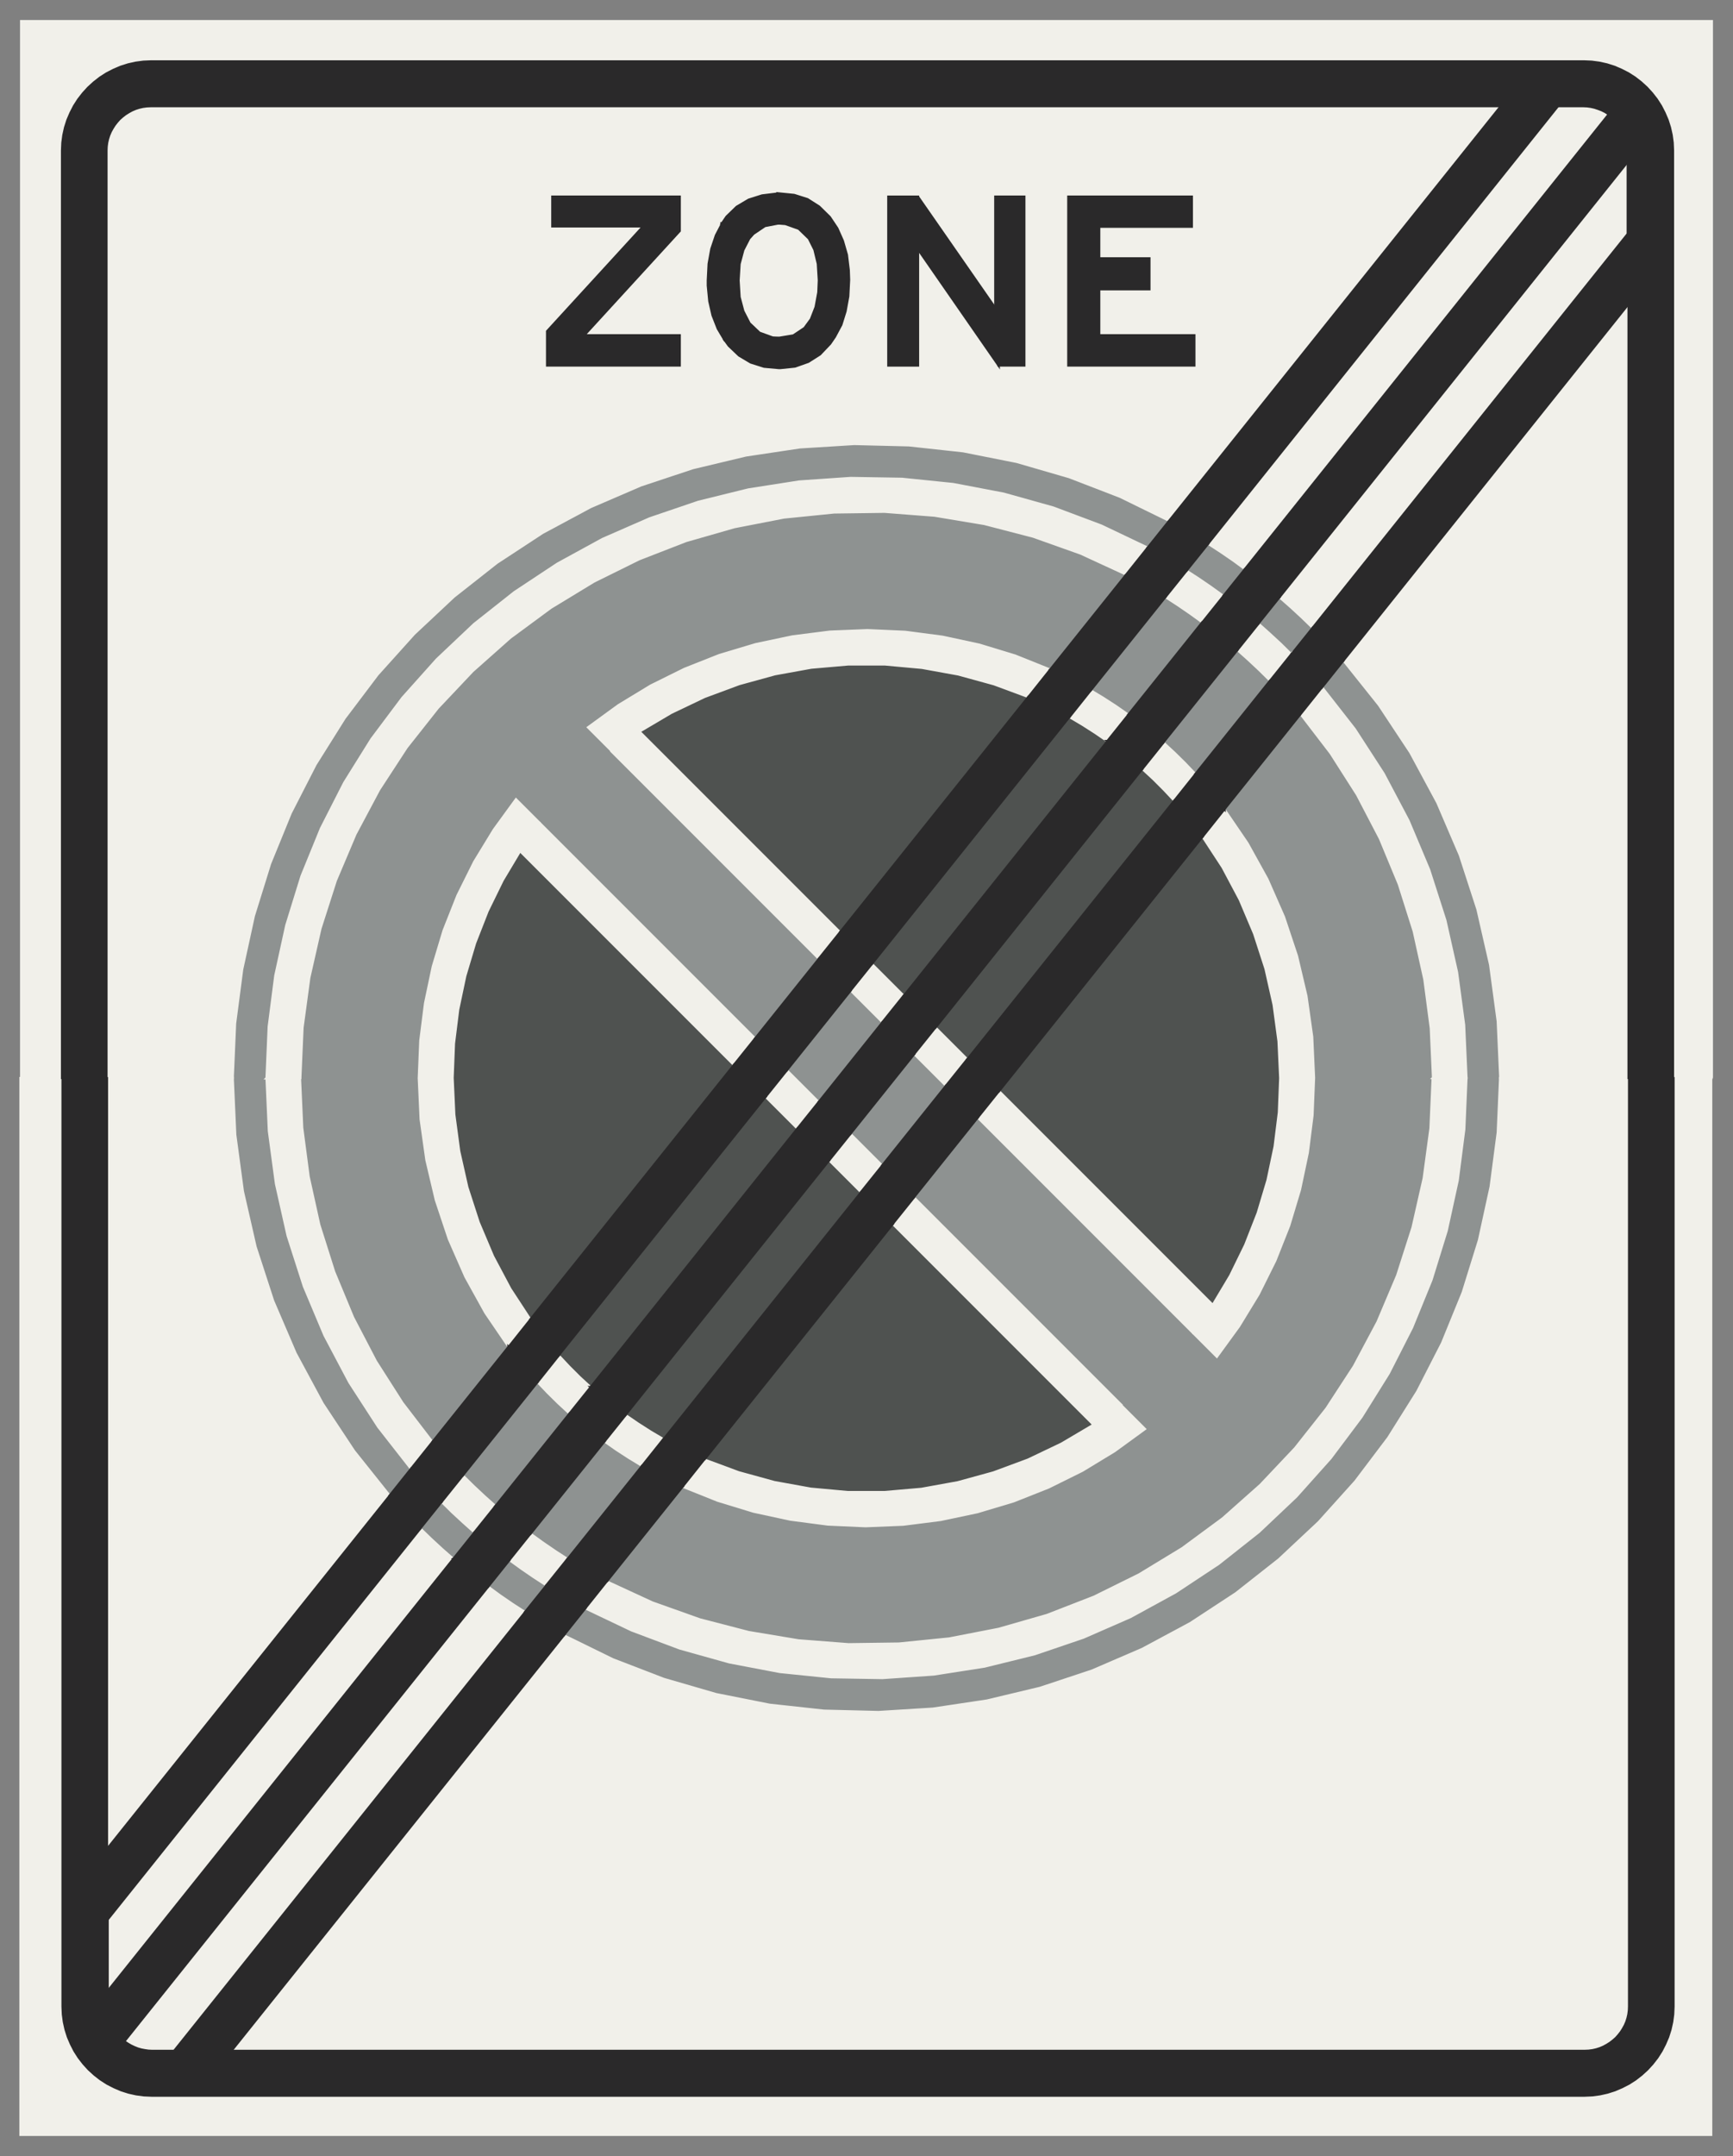 ﻿<?xml version="1.0" encoding="UTF-8" standalone="no"?>
<!DOCTYPE svg PUBLIC "-//W3C//DTD SVG 1.1//EN" "http://www.w3.org/Graphics/SVG/1.1/DTD/svg11-flat.dtd">
<svg xmlns="http://www.w3.org/2000/svg"  viewBox="-0.125 -0.125 10.254 12.752"><rect x="-0.125" y="-0.125" width="10.254" height="12.752" fill="#808080" stroke="none"/><g fill="none" stroke="black" stroke-width="0.013" transform="translate(0,12.502) scale(1, -1)">
<g id="Output" >
<path fill="rgb(142,146,145)" stroke="rgb(142,146,145)" d="M 3.352,8.325 l -0.152,-0.131 -0.142,-0.142 -0.131,-0.152 0.142,-0.142 1.273,-1.273 0.377,0.471 -1.226,1.226 -0.142,0.142 z "/>
<path fill="rgb(142,146,145)" stroke="rgb(142,146,145)" d="M 4.531,6.297 l 0.188,-0.188 0.377,0.471 -0.188,0.188 -0.377,-0.471 z "/>
<path fill="rgb(142,146,145)" stroke="rgb(142,146,145)" d="M 5.472,6.205 l -0.188,0.188 -0.377,-0.471 0.188,-0.188 0.377,0.471 z "/>
<path fill="rgb(142,146,145)" stroke="rgb(142,146,145)" d="M 6.933,4.744 l -1.273,1.273 -0.377,-0.471 1.226,-1.226 0.142,-0.142 0.152,0.131 0.142,0.142 0.131,0.152 -0.142,0.142 z "/>
<path fill="rgb(79,82,80)" stroke="rgb(79,82,80)" d="M 3.659,8.3 l 1.187,-1.187 1.114,1.392 -0.205,0.076 -0.211,0.058 -0.215,0.039 -0.218,0.02 -0.219,4.69843e-05 -0.218,-0.019 -0.215,-0.039 -0.211,-0.058 -0.205,-0.076 -0.197,-0.094 -0.188,-0.111 z "/>
<path fill="rgb(79,82,80)" stroke="rgb(79,82,80)" d="M 6.992,7.68 l -1.206,-1.507 1.265,-1.265 0.104,0.174 0.089,0.182 0.074,0.189 0.058,0.194 0.042,0.199 0.025,0.201 0.008,0.203 -0.01,0.218 -0.029,0.216 -0.048,0.213 -0.067,0.207 -0.085,0.201 -0.102,0.192 -0.119,0.182 z "/>
<path fill="rgb(79,82,80)" stroke="rgb(79,82,80)" d="M 6.203,8.386 l -1.169,-1.461 0.188,-0.188 1.205,1.506 -0.073,0.05 -0.075,0.048 -0.076,0.045 z "/>
<path fill="rgb(79,82,80)" stroke="rgb(79,82,80)" d="M 6.822,7.891 l -0.061,0.065 -0.063,0.063 -0.065,0.06 -1.223,-1.529 0.188,-0.188 1.224,1.529 z "/>
<path fill="rgb(79,82,80)" stroke="rgb(79,82,80)" d="M 2.952,7.593 l -0.104,-0.174 -0.089,-0.182 -0.074,-0.189 -0.058,-0.194 -0.042,-0.199 -0.025,-0.201 -0.008,-0.203 0.01,-0.218 0.029,-0.216 0.048,-0.213 0.067,-0.207 0.085,-0.201 0.102,-0.192 0.119,-0.182 1.206,1.507 -1.265,1.265 z "/>
<path fill="rgb(79,82,80)" stroke="rgb(79,82,80)" d="M 4.044,3.996 l 0.205,-0.076 0.211,-0.058 0.215,-0.039 0.218,-0.02 0.219,-4.69843e-05 0.218,0.019 0.215,0.039 0.211,0.058 0.205,0.076 0.197,0.094 0.188,0.111 -1.187,1.187 -1.114,-1.392 z "/>
<path fill="rgb(79,82,80)" stroke="rgb(79,82,80)" d="M 3.801,4.115 l 1.169,1.461 -0.188,0.188 -1.205,-1.506 0.073,-0.05 0.075,-0.048 0.076,-0.045 z "/>
<path fill="rgb(79,82,80)" stroke="rgb(79,82,80)" d="M 3.182,4.611 l 0.061,-0.065 0.063,-0.063 0.065,-0.06 1.223,1.529 -0.188,0.188 -1.224,-1.529 z "/>
<path fill="rgb(142,146,145)" stroke="rgb(142,146,145)" d="M 8.752,6.251 l -0.2,0 -0.013,-0.304 -0.039,-0.302 -0.065,-0.297 -0.09,-0.291 -0.115,-0.282 -0.138,-0.271 -0.161,-0.258 -0.183,-0.244 -0.203,-0.227 -0.221,-0.209 -0.239,-0.189 -0.254,-0.168 -0.267,-0.146 -0.279,-0.122 -0.288,-0.098 -0.296,-0.073 -0.301,-0.047 -0.304,-0.021 -0.304,0.005 -0.303,0.031 -0.299,0.057 -0.293,0.082 -0.285,0.107 -0.275,0.131 -0.127,-0.159 0.29,-0.142 0.301,-0.116 0.31,-0.09 0.317,-0.063 0.321,-0.035 0.323,-0.008 0.322,0.02 0.32,0.048 0.314,0.075 0.307,0.102 0.297,0.128 0.285,0.153 0.27,0.177 0.254,0.2 0.236,0.221 0.216,0.24 0.195,0.258 0.172,0.274 0.147,0.287 0.122,0.299 0.096,0.309 0.069,0.316 0.042,0.32 0.014,0.323 z "/>
<path fill="rgb(142,146,145)" stroke="rgb(142,146,145)" d="M 1.452,6.251 l -0.2,0 0.015,-0.337 0.045,-0.334 0.075,-0.328 0.104,-0.32 0.133,-0.31 0.16,-0.297 0.186,-0.281 0.21,-0.263 0.127,0.159 -0.194,0.248 -0.171,0.264 -0.147,0.278 -0.122,0.29 -0.096,0.299 -0.069,0.307 -0.042,0.312 -0.014,0.314 z "/>
<path fill="rgb(142,146,145)" stroke="rgb(142,146,145)" d="M 2.981,3.092 l 0.126,0.157 -0.074,0.048 -0.073,0.05 -0.072,0.052 -0.125,-0.156 0.071,-0.052 0.073,-0.05 0.074,-0.048 z "/>
<path fill="rgb(142,146,145)" stroke="rgb(142,146,145)" d="M 2.557,3.407 l 0.125,0.156 -0.066,0.059 -0.065,0.06 -0.063,0.062 -0.126,-0.157 0.063,-0.061 0.065,-0.06 0.066,-0.058 z "/>
<path fill="rgb(142,146,145)" stroke="rgb(142,146,145)" d="M 7.022,9.41 l -0.126,-0.157 0.074,-0.048 0.073,-0.05 0.072,-0.052 0.125,0.156 -0.071,0.052 -0.073,0.05 -0.074,0.048 z "/>
<path fill="rgb(142,146,145)" stroke="rgb(142,146,145)" d="M 8.752,6.251 l -0.015,0.337 -0.045,0.334 -0.075,0.328 -0.104,0.32 -0.133,0.31 -0.16,0.297 -0.186,0.281 -0.21,0.263 -0.127,-0.159 0.194,-0.248 0.171,-0.264 0.147,-0.278 0.122,-0.29 0.096,-0.299 0.069,-0.307 0.042,-0.312 0.014,-0.314 0.2,0 z "/>
<path fill="rgb(142,146,145)" stroke="rgb(142,146,145)" d="M 1.452,6.251 l 0.013,0.304 0.039,0.302 0.065,0.297 0.09,0.291 0.115,0.282 0.138,0.271 0.161,0.258 0.183,0.244 0.203,0.227 0.221,0.209 0.239,0.189 0.254,0.168 0.267,0.146 0.279,0.122 0.288,0.098 0.296,0.073 0.301,0.047 0.304,0.021 0.304,-0.005 0.303,-0.031 0.299,-0.057 0.293,-0.082 0.285,-0.107 0.275,-0.131 0.127,0.159 -0.29,0.142 -0.301,0.116 -0.31,0.09 -0.317,0.063 -0.321,0.035 -0.323,0.008 -0.322,-0.02 -0.32,-0.048 -0.314,-0.075 -0.307,-0.102 -0.297,-0.128 -0.285,-0.153 -0.27,-0.177 -0.254,-0.2 -0.236,-0.221 -0.216,-0.24 -0.195,-0.258 -0.172,-0.274 -0.147,-0.287 -0.122,-0.299 -0.096,-0.309 -0.069,-0.316 -0.042,-0.32 -0.014,-0.323 0.2,0 z "/>
<path fill="rgb(142,146,145)" stroke="rgb(142,146,145)" d="M 7.641,8.915 l -0.063,0.061 -0.065,0.06 -0.066,0.058 -0.125,-0.156 0.066,-0.059 0.065,-0.06 0.063,-0.062 0.126,0.157 z "/>
<path fill="rgb(142,146,145)" stroke="rgb(142,146,145)" d="M 1.652,6.251 l 0.013,-0.292 0.038,-0.289 0.063,-0.285 0.088,-0.278 0.112,-0.27 0.135,-0.259 0.157,-0.246 0.178,-0.232 0.449,0.561 -0.137,0.201 -0.118,0.213 -0.098,0.223 -0.077,0.231 -0.056,0.237 -0.034,0.241 -0.011,0.243 -0.7,0 z "/>
<path fill="rgb(142,146,145)" stroke="rgb(142,146,145)" d="M 3.233,3.406 l 0.441,0.551 -0.076,0.046 -0.074,0.048 -0.073,0.051 -0.438,-0.547 0.072,-0.052 0.073,-0.05 0.074,-0.048 z "/>
<path fill="rgb(142,146,145)" stroke="rgb(142,146,145)" d="M 2.614,3.901 l 0.063,-0.062 0.064,-0.06 0.066,-0.059 0.438,0.547 -0.065,0.06 -0.063,0.062 -0.061,0.064 -0.441,-0.551 z "/>
<path fill="rgb(142,146,145)" stroke="rgb(142,146,145)" d="M 8.352,6.251 l -0.7,0 -0.009,-0.222 -0.028,-0.221 -0.046,-0.218 -0.064,-0.213 -0.082,-0.207 -0.099,-0.199 -0.116,-0.19 -0.131,-0.18 -0.131,-0.152 -0.142,-0.142 -0.152,-0.131 -0.18,-0.131 -0.191,-0.116 -0.2,-0.099 -0.207,-0.082 -0.214,-0.064 -0.218,-0.046 -0.221,-0.028 -0.223,-0.009 -0.223,0.01 -0.221,0.029 -0.218,0.047 -0.213,0.065 -0.207,0.083 -0.449,-0.561 0.271,-0.125 0.281,-0.1 0.289,-0.075 0.294,-0.049 0.297,-0.023 0.298,0.004 0.297,0.03 0.293,0.057 0.286,0.082 0.278,0.108 0.267,0.132 0.255,0.155 0.24,0.177 0.223,0.198 0.205,0.217 0.185,0.234 0.163,0.25 0.14,0.263 0.116,0.274 0.091,0.284 0.066,0.291 0.04,0.295 0.013,0.298 z "/>
<path fill="rgb(142,146,145)" stroke="rgb(142,146,145)" d="M 3.352,8.325 l 0.18,0.131 0.191,0.116 0.2,0.099 0.207,0.082 0.214,0.064 0.218,0.046 0.221,0.028 0.223,0.009 0.223,-0.01 0.221,-0.029 0.218,-0.047 0.213,-0.065 0.207,-0.083 0.449,0.561 -0.271,0.125 -0.281,0.1 -0.289,0.075 -0.294,0.049 -0.297,0.023 -0.298,-0.004 -0.297,-0.03 -0.293,-0.057 -0.286,-0.082 -0.278,-0.108 -0.267,-0.132 -0.255,-0.155 -0.24,-0.177 -0.223,-0.198 -0.205,-0.217 -0.185,-0.234 -0.163,-0.25 -0.14,-0.263 -0.116,-0.274 -0.091,-0.284 -0.066,-0.291 -0.04,-0.295 -0.013,-0.298 0.7,0 0.009,0.222 0.028,0.221 0.046,0.218 0.064,0.213 0.082,0.207 0.099,0.199 0.116,0.19 0.131,0.18 0.131,0.152 0.142,0.142 0.152,0.131 z "/>
<path fill="rgb(142,146,145)" stroke="rgb(142,146,145)" d="M 8.352,6.251 l -0.013,0.292 -0.038,0.289 -0.063,0.285 -0.088,0.278 -0.112,0.27 -0.135,0.259 -0.157,0.246 -0.178,0.232 -0.449,-0.561 0.137,-0.201 0.118,-0.213 0.098,-0.223 0.077,-0.231 0.056,-0.237 0.034,-0.241 0.011,-0.243 0.7,0 z "/>
<path fill="rgb(142,146,145)" stroke="rgb(142,146,145)" d="M 6.771,9.096 l -0.441,-0.551 0.076,-0.046 0.074,-0.048 0.073,-0.051 0.438,0.547 -0.072,0.052 -0.073,0.05 -0.074,0.048 z "/>
<path fill="rgb(142,146,145)" stroke="rgb(142,146,145)" d="M 7.39,8.601 l -0.063,0.062 -0.064,0.06 -0.066,0.059 -0.438,-0.547 0.065,-0.06 0.063,-0.062 0.061,-0.064 0.441,0.551 z "/>
<path fill="rgb(241,240,234)" stroke="rgb(241,240,234)" d="M 0.508,6.251 l 0,-4.558 1.672,2.089 -0.21,0.263 -0.186,0.281 -0.16,0.297 -0.133,0.31 -0.104,0.32 -0.075,0.328 -0.045,0.334 -0.015,0.337 -0.744,0 z "/>
<path fill="rgb(241,240,234)" stroke="rgb(241,240,234)" d="M 0.508,1.269 l 0,-0.423 2.049,2.561 -0.066,0.058 -0.065,0.06 -0.063,0.061 -1.854,-2.317 z "/>
<path fill="rgb(241,240,234)" stroke="rgb(241,240,234)" d="M 0.906,0.498 l 2.076,2.594 -0.074,0.048 -0.073,0.05 -0.071,0.052 -2.153,-2.69 0.018,-0.012 0.019,-0.011 0.019,-0.009 0.02,-0.008 0.021,-0.006 0.021,-0.004 0.021,-0.003 0.021,-0.001 0.135,1.77636e-15 z "/>
<path fill="rgb(241,240,234)" stroke="rgb(241,240,234)" d="M 9.511,6.251 l -0.76,-8.88178e-16 -0.014,-0.323 -0.042,-0.32 -0.069,-0.316 -0.096,-0.309 -0.122,-0.299 -0.147,-0.287 -0.172,-0.274 -0.195,-0.258 -0.216,-0.24 -0.236,-0.221 -0.254,-0.2 -0.27,-0.177 -0.285,-0.153 -0.297,-0.128 -0.307,-0.102 -0.314,-0.075 -0.32,-0.048 -0.322,-0.02 -0.323,0.008 -0.321,0.035 -0.317,0.063 -0.31,0.09 -0.301,0.116 -0.29,0.142 -1.967,-2.458 8.005,9.76996e-15 0.023,0.001 0.023,0.003 0.022,0.005 0.022,0.007 0.021,0.009 0.02,0.011 0.019,0.012 0.018,0.014 0.017,0.015 0.015,0.017 0.014,0.018 0.012,0.019 0.011,0.02 0.009,0.021 0.007,0.022 0.005,0.022 0.003,0.023 0.001,0.023 1.77636e-15,5.491 z "/>
<path fill="rgb(241,240,234)" stroke="rgb(241,240,234)" d="M 9.511,10.829 l -1.687,-2.109 0.21,-0.263 0.186,-0.281 0.16,-0.297 0.133,-0.31 0.104,-0.32 0.075,-0.328 0.045,-0.334 0.015,-0.337 0.76,8.88178e-16 -1.77636e-15,4.578 z "/>
<path fill="rgb(241,240,234)" stroke="rgb(241,240,234)" d="M 0.508,6.251 l 0.744,0 0.014,0.323 0.042,0.32 0.069,0.316 0.096,0.309 0.122,0.299 0.147,0.287 0.172,0.274 0.195,0.258 0.216,0.24 0.236,0.221 0.254,0.2 0.27,0.177 0.285,0.153 0.297,0.128 0.307,0.102 0.314,0.075 0.32,0.048 0.322,0.02 0.323,-0.008 0.321,-0.035 0.317,-0.063 0.31,-0.09 0.301,-0.116 0.29,-0.142 1.963,2.453 -7.984,-7.10543e-15 -0.023,-0.001 -0.023,-0.003 -0.022,-0.005 -0.022,-0.007 -0.021,-0.009 -0.02,-0.011 -0.019,-0.012 -0.018,-0.014 -0.017,-0.015 -0.015,-0.017 -0.014,-0.018 -0.012,-0.019 -0.011,-0.02 -0.009,-0.021 -0.007,-0.022 -0.005,-0.022 -0.003,-0.023 -0.001,-0.023 0,-5.486 z "/>
<path fill="rgb(241,240,234)" stroke="rgb(241,240,234)" d="M 9.511,11.252 l 0,0.423 -2.065,-2.581 0.066,-0.058 0.065,-0.06 0.063,-0.061 1.87,2.337 z "/>
<path fill="rgb(241,240,234)" stroke="rgb(241,240,234)" d="M 9.396,11.954 l -0.019,0.012 -0.02,0.01 -0.021,0.008 -0.021,0.007 -0.022,0.005 -0.022,0.003 -0.022,0.001 -0.155,-1.77636e-15 -2.071,-2.589 0.074,-0.048 0.073,-0.05 0.071,-0.052 2.156,2.694 z "/>
<path fill="rgb(241,240,234)" stroke="rgb(241,240,234)" d="M 3.674,3.957 l 0.126,0.158 -0.076,0.045 -0.075,0.048 -0.073,0.05 -0.125,-0.156 0.073,-0.051 0.074,-0.048 0.076,-0.046 z "/>
<path fill="rgb(241,240,234)" stroke="rgb(241,240,234)" d="M 3.07,7.758 l -0.142,0.142 -0.131,-0.18 -0.116,-0.19 -0.099,-0.199 -0.082,-0.207 -0.064,-0.213 -0.046,-0.218 -0.028,-0.221 -0.009,-0.222 0.011,-0.243 0.034,-0.241 0.056,-0.237 0.077,-0.231 0.098,-0.223 0.118,-0.213 0.137,-0.201 0.129,0.162 -0.119,0.182 -0.102,0.192 -0.085,0.201 -0.067,0.207 -0.048,0.213 -0.029,0.216 -0.01,0.218 0.008,0.203 0.025,0.201 0.042,0.199 0.058,0.194 0.074,0.189 0.089,0.182 0.104,0.174 0.038,0.056 0.039,0.055 0.041,0.054 z "/>
<path fill="rgb(241,240,234)" stroke="rgb(241,240,234)" d="M 3.055,4.453 l 0.061,-0.064 0.063,-0.062 0.065,-0.06 0.125,0.156 -0.065,0.06 -0.063,0.063 -0.061,0.065 -0.126,-0.158 z "/>
<path fill="rgb(241,240,234)" stroke="rgb(241,240,234)" d="M 3.914,3.834 l 0.207,-0.083 0.213,-0.065 0.218,-0.047 0.221,-0.029 0.223,-0.01 0.223,0.009 0.221,0.028 0.218,0.046 0.214,0.064 0.207,0.082 0.2,0.099 0.191,0.116 0.18,0.131 -0.142,0.142 -0.054,-0.041 -0.055,-0.039 -0.056,-0.038 -0.188,-0.111 -0.197,-0.094 -0.205,-0.076 -0.211,-0.058 -0.215,-0.039 -0.218,-0.019 -0.219,4.69843e-05 -0.218,0.02 -0.215,0.039 -0.211,0.058 -0.205,0.076 -0.129,-0.162 z "/>
<path fill="rgb(241,240,234)" stroke="rgb(241,240,234)" d="M 6.933,4.744 l 0.041,0.054 0.039,0.055 0.038,0.056 -1.265,1.265 -0.126,-0.157 1.273,-1.273 z "/>
<path fill="rgb(241,240,234)" stroke="rgb(241,240,234)" d="M 3.659,8.3 l -0.056,-0.038 -0.055,-0.039 -0.054,-0.041 1.226,-1.226 0.126,0.157 -1.187,1.187 z "/>
<path fill="rgb(241,240,234)" stroke="rgb(241,240,234)" d="M 5.472,6.205 l 0.126,0.157 -0.188,0.188 -0.126,-0.157 0.188,-0.188 z "/>
<path fill="rgb(241,240,234)" stroke="rgb(241,240,234)" d="M 5.034,6.926 l -0.126,-0.157 0.188,-0.188 0.126,0.157 -0.188,0.188 z "/>
<path fill="rgb(241,240,234)" stroke="rgb(241,240,234)" d="M 6.329,8.544 l -0.126,-0.158 0.076,-0.045 0.075,-0.048 0.073,-0.05 0.125,0.156 -0.073,0.051 -0.074,0.048 -0.076,0.046 z "/>
<path fill="rgb(241,240,234)" stroke="rgb(241,240,234)" d="M 6.948,8.049 l -0.061,0.064 -0.063,0.062 -0.065,0.06 -0.125,-0.156 0.065,-0.06 0.063,-0.063 0.061,-0.065 0.126,0.158 z "/>
<path fill="rgb(241,240,234)" stroke="rgb(241,240,234)" d="M 3.659,8.3 l 0.188,0.111 0.197,0.094 0.205,0.076 0.211,0.058 0.215,0.039 0.218,0.019 0.219,-4.69843e-05 0.218,-0.02 0.215,-0.039 0.211,-0.058 0.205,-0.076 0.129,0.162 -0.207,0.083 -0.213,0.065 -0.218,0.047 -0.221,0.029 -0.223,0.01 -0.223,-0.009 -0.221,-0.028 -0.218,-0.046 -0.214,-0.064 -0.207,-0.082 -0.2,-0.099 -0.191,-0.116 -0.18,-0.131 0.142,-0.142 0.054,0.041 0.055,0.039 0.056,0.038 z "/>
<path fill="rgb(241,240,234)" stroke="rgb(241,240,234)" d="M 6.933,4.744 l 0.142,-0.142 0.131,0.18 0.116,0.19 0.099,0.199 0.082,0.207 0.064,0.213 0.046,0.218 0.028,0.221 0.009,0.222 -0.011,0.243 -0.034,0.241 -0.056,0.237 -0.077,0.231 -0.098,0.223 -0.118,0.213 -0.137,0.201 -0.129,-0.162 0.119,-0.182 0.102,-0.192 0.085,-0.201 0.067,-0.207 0.048,-0.213 0.029,-0.216 0.01,-0.218 -0.008,-0.203 -0.025,-0.201 -0.042,-0.199 -0.058,-0.194 -0.074,-0.189 -0.089,-0.182 -0.104,-0.174 -0.038,-0.056 -0.039,-0.055 -0.041,-0.054 z "/>
<path fill="rgb(241,240,234)" stroke="rgb(241,240,234)" d="M 3.07,7.758 l -0.041,-0.054 -0.039,-0.055 -0.038,-0.056 1.265,-1.265 0.126,0.157 -1.273,1.273 z "/>
<path fill="rgb(241,240,234)" stroke="rgb(241,240,234)" d="M 4.969,5.576 l 0.126,0.157 -0.188,0.188 -0.126,-0.157 0.188,-0.188 z "/>
<path fill="rgb(241,240,234)" stroke="rgb(241,240,234)" d="M 5.157,5.388 l 1.187,-1.187 0.056,0.038 0.055,0.039 0.054,0.041 -1.226,1.226 -0.126,-0.157 z "/>
<path fill="rgb(241,240,234)" stroke="rgb(241,240,234)" d="M 4.531,6.297 l -0.126,-0.157 0.188,-0.188 0.126,0.157 -0.188,0.188 z "/>
<path fill="rgb(241,240,234)" stroke="rgb(241,240,234)" d="M 8.352,6.251 l -0.013,-0.298 -0.04,-0.295 -0.066,-0.291 -0.091,-0.284 -0.116,-0.274 -0.14,-0.263 -0.163,-0.25 -0.185,-0.234 -0.205,-0.217 -0.223,-0.198 -0.24,-0.177 -0.255,-0.155 -0.267,-0.132 -0.278,-0.108 -0.286,-0.082 -0.293,-0.057 -0.297,-0.03 -0.298,-0.004 -0.297,0.023 -0.294,0.049 -0.289,0.075 -0.281,0.1 -0.271,0.125 -0.127,-0.159 0.275,-0.131 0.285,-0.107 0.293,-0.082 0.299,-0.057 0.303,-0.031 0.304,-0.005 0.304,0.021 0.301,0.047 0.296,0.073 0.288,0.098 0.279,0.122 0.267,0.146 0.254,0.168 0.239,0.189 0.221,0.209 0.203,0.227 0.183,0.244 0.161,0.258 0.138,0.271 0.115,0.282 0.09,0.291 0.065,0.297 0.039,0.302 0.013,0.304 -0.2,0 z "/>
<path fill="rgb(241,240,234)" stroke="rgb(241,240,234)" d="M 2.488,3.744 l 0.063,-0.062 0.065,-0.06 0.066,-0.059 0.125,0.156 -0.066,0.059 -0.064,0.06 -0.063,0.062 -0.126,-0.157 z "/>
<path fill="rgb(241,240,234)" stroke="rgb(241,240,234)" d="M 3.107,3.249 l 0.126,0.157 -0.074,0.048 -0.073,0.05 -0.072,0.052 -0.125,-0.156 0.072,-0.052 0.073,-0.05 0.074,-0.048 z "/>
<path fill="rgb(241,240,234)" stroke="rgb(241,240,234)" d="M 1.452,6.251 l 0.014,-0.314 0.042,-0.312 0.069,-0.307 0.096,-0.299 0.122,-0.29 0.147,-0.278 0.171,-0.264 0.194,-0.248 0.127,0.159 -0.178,0.232 -0.157,0.246 -0.135,0.259 -0.112,0.27 -0.088,0.278 -0.063,0.285 -0.038,0.289 -0.013,0.292 -0.2,0 z "/>
<path fill="rgb(241,240,234)" stroke="rgb(241,240,234)" d="M 7.515,8.758 l -0.063,0.062 -0.065,0.06 -0.066,0.059 -0.125,-0.156 0.066,-0.059 0.064,-0.06 0.063,-0.062 0.126,0.157 z "/>
<path fill="rgb(241,240,234)" stroke="rgb(241,240,234)" d="M 1.452,6.251 l 0.2,0 0.013,0.298 0.04,0.295 0.066,0.291 0.091,0.284 0.116,0.274 0.14,0.263 0.163,0.25 0.185,0.234 0.205,0.217 0.223,0.198 0.24,0.177 0.255,0.155 0.267,0.132 0.278,0.108 0.286,0.082 0.293,0.057 0.297,0.03 0.298,0.004 0.297,-0.023 0.294,-0.049 0.289,-0.075 0.281,-0.1 0.271,-0.125 0.127,0.159 -0.275,0.131 -0.285,0.107 -0.293,0.082 -0.299,0.057 -0.303,0.031 -0.304,0.005 -0.304,-0.021 -0.301,-0.047 -0.296,-0.073 -0.288,-0.098 -0.279,-0.122 -0.267,-0.146 -0.254,-0.168 -0.239,-0.189 -0.221,-0.209 -0.203,-0.227 -0.183,-0.244 -0.161,-0.258 -0.138,-0.271 -0.115,-0.282 -0.09,-0.291 -0.065,-0.297 -0.039,-0.302 -0.013,-0.304 z "/>
<path fill="rgb(241,240,234)" stroke="rgb(241,240,234)" d="M 8.352,6.251 l 0.2,0 -0.014,0.314 -0.042,0.312 -0.069,0.307 -0.096,0.299 -0.122,0.29 -0.147,0.278 -0.171,0.264 -0.194,0.248 -0.127,-0.159 0.178,-0.232 0.157,-0.246 0.135,-0.259 0.112,-0.27 0.088,-0.278 0.063,-0.285 0.038,-0.289 0.013,-0.292 z "/>
<path fill="rgb(241,240,234)" stroke="rgb(241,240,234)" d="M 6.896,9.253 l -0.126,-0.157 0.074,-0.048 0.073,-0.05 0.072,-0.052 0.125,0.156 -0.072,0.052 -0.073,0.05 -0.074,0.048 z "/>
<path fill="rgb(241,240,234)" stroke="rgb(241,240,234)" d="M 10.004,6.251 l -0.23,0 0,-5.491 -0.002,-0.046 -0.006,-0.045 -0.01,-0.045 -0.014,-0.044 -0.018,-0.042 -0.021,-0.041 -0.025,-0.039 -0.028,-0.036 -0.031,-0.034 -0.034,-0.031 -0.036,-0.028 -0.039,-0.025 -0.041,-0.021 -0.042,-0.018 -0.044,-0.014 -0.045,-0.01 -0.045,-0.006 -0.046,-0.002 -8.478,-7.99361e-15 -0.046,0.002 -0.045,0.006 -0.045,0.01 -0.044,0.014 -0.042,0.018 -0.041,0.021 -0.039,0.025 -0.036,0.028 -0.034,0.031 -0.031,0.034 -0.028,0.036 -0.025,0.039 -0.021,0.041 -0.018,0.042 -0.014,0.044 -0.01,0.045 -0.006,0.045 -0.002,0.046 0,5.491 -0.246,1.77636e-15 0,-6.251 10.004,1.77636e-15 -1.77636e-15,6.251 z "/>
<path fill="rgb(241,240,234)" stroke="rgb(241,240,234)" d="M 10.004,6.251 l -1.77636e-15,6.251 -10.004,0 0,-6.251 0.246,-1.77636e-15 0,5.486 0.002,0.046 0.006,0.045 0.01,0.045 0.014,0.044 0.018,0.042 0.021,0.041 0.025,0.039 0.028,0.036 0.031,0.034 0.034,0.031 0.036,0.028 0.039,0.025 0.041,0.021 0.042,0.018 0.044,0.014 0.045,0.01 0.045,0.006 0.046,0.002 8.478,1.06581e-14 0.046,-0.002 0.045,-0.006 0.045,-0.01 0.044,-0.014 0.042,-0.018 0.041,-0.021 0.039,-0.025 0.036,-0.028 0.034,-0.031 0.031,-0.034 0.028,-0.036 0.025,-0.039 0.021,-0.041 0.018,-0.042 0.014,-0.044 0.01,-0.045 0.006,-0.045 0.002,-0.046 1.77636e-15,-5.486 0.23,0 z "/>
<path fill="rgb(42,41,42)" stroke="rgb(42,41,42)" d="M 6.926,11.464 l -0.73,0 0,-0.999 0.746,0 0,0.179 -0.563,0 0,0.272 0.297,0 0,0.183 -0.297,0 0,0.187 0.548,0 0,0.178 z "/>
<path fill="rgb(42,41,42)" stroke="rgb(42,41,42)" d="M 5.936,11.464 l -0.172,0 0,-0.659 0.019,-0.34 0.153,0 0,0.999 z "/>
<path fill="rgb(42,41,42)" stroke="rgb(42,41,42)" d="M 5.307,11.464 l 0,-0.312 0.477,-0.688 -0.019,0.34 -0.458,0.659 z "/>
<path fill="rgb(42,41,42)" stroke="rgb(42,41,42)" d="M 5.307,11.464 l -0.176,0 0,-0.999 0.176,0 0,0.688 0,0.312 z "/>
<path fill="rgb(42,41,42)" stroke="rgb(42,41,42)" d="M 4.485,11.482 l -0.011,0 -0.09,-0.011 -0.079,-0.025 -0.071,-0.042 -0.06,-0.058 -0.028,-0.041 0.338,0 0.038,-0.003 0.079,-0.028 0.06,-0.058 0.033,-0.066 0.02,-0.083 0.006,-0.098 -0.003,-0.071 -0.016,-0.087 -0.028,-0.072 -0.038,-0.052 -0.066,-0.044 -0.085,-0.014 -0.321,-0.014 0.024,-0.033 0.061,-0.058 0.069,-0.041 0.079,-0.025 0.088,-0.008 0.008,0 0.087,0.009 0.079,0.028 0.069,0.044 0.06,0.063 0.028,0.041 0.038,0.071 0.025,0.08 0.016,0.088 0.005,0.098 -0.002,0.057 -0.011,0.091 -0.024,0.083 -0.033,0.074 -0.044,0.066 -0.002,0.002 -0.061,0.06 -0.069,0.044 -0.079,0.025 -0.09,0.009 z "/>
<path fill="rgb(42,41,42)" stroke="rgb(42,41,42)" d="M 4.147,11.304 l -0.036,-0.069 -0.027,-0.08 -0.016,-0.088 -0.005,-0.099 0,-0.03 0.009,-0.093 0.019,-0.083 0.031,-0.079 0.041,-0.069 0.321,0.014 -0.038,0.003 -0.077,0.028 -0.061,0.058 0,0.002 -0.035,0.068 -0.022,0.083 -0.006,0.098 0.006,0.098 0.022,0.082 0.035,0.068 0.025,0.028 0.068,0.046 0.083,0.016 -0.338,0 z "/>
<path fill="rgb(42,41,42)" stroke="rgb(42,41,42)" d="M 3.897,11.464 l -0.754,0 0,-0.176 0.537,0 -0.568,-0.62 0,-0.203 0.785,0 0,0.179 -0.565,0 0.565,0.617 0,0.203 z "/>
<path fill="rgb(42,41,42)" stroke="rgb(42,41,42)" d="M 2.557,3.407 l 0.067,-0.057 0.069,-0.055 0.07,-0.053 -2.153,-2.69 -0.018,0.015 -0.017,0.017 -0.015,0.019 -0.013,0.02 -0.012,0.021 -0.01,0.022 -0.008,0.023 -0.005,0.023 -0.003,0.024 -0.001,0.024 0,0.086 2.049,2.561 z "/>
<path fill="rgb(42,41,42)" stroke="rgb(42,41,42)" d="M 9.396,11.954 l 0.019,-0.014 0.017,-0.015 0.016,-0.017 0.014,-0.018 0.013,-0.02 0.011,-0.021 0.009,-0.021 0.007,-0.022 0.005,-0.023 0.003,-0.023 0.001,-0.023 0,-0.061 -2.065,-2.581 -0.067,0.057 -0.069,0.055 -0.07,0.053 2.156,2.694 z "/>
<path fill="rgb(42,41,42)" stroke="rgb(42,41,42)" d="M 7.24,9.26 l 0.07,-0.053 0.069,-0.055 0.067,-0.057 -0.125,-0.156 -0.067,0.057 -0.069,0.055 -0.07,0.053 0.125,0.156 z "/>
<path fill="rgb(42,41,42)" stroke="rgb(42,41,42)" d="M 2.557,3.407 l 0.125,0.156 0.067,-0.057 0.069,-0.055 0.07,-0.053 -0.125,-0.156 -0.07,0.053 -0.069,0.055 -0.067,0.057 z "/>
<path fill="rgb(42,41,42)" stroke="rgb(42,41,42)" d="M 7.115,9.103 l 0.07,-0.053 0.069,-0.055 0.067,-0.057 -0.125,-0.156 -0.067,0.057 -0.069,0.055 -0.07,0.053 0.125,0.156 z "/>
<path fill="rgb(42,41,42)" stroke="rgb(42,41,42)" d="M 2.682,3.564 l 0.125,0.156 0.067,-0.057 0.069,-0.055 0.07,-0.053 -0.125,-0.156 -0.07,0.053 -0.069,0.055 -0.067,0.057 z "/>
<path fill="rgb(42,41,42)" stroke="rgb(42,41,42)" d="M 6.99,8.947 l 0.07,-0.053 0.069,-0.055 0.067,-0.057 -0.438,-0.547 -0.067,0.057 -0.069,0.055 -0.071,0.053 0.438,0.547 z "/>
<path fill="rgb(42,41,42)" stroke="rgb(42,41,42)" d="M 2.807,3.72 l 0.438,0.547 0.067,-0.057 0.069,-0.055 0.071,-0.053 -0.438,-0.547 -0.07,0.053 -0.069,0.055 -0.067,0.057 z "/>
<path fill="rgb(42,41,42)" stroke="rgb(42,41,42)" d="M 6.552,8.4 l 0.071,-0.053 0.069,-0.055 0.067,-0.057 -0.125,-0.156 -0.067,0.057 -0.069,0.055 -0.071,0.053 0.125,0.156 z "/>
<path fill="rgb(42,41,42)" stroke="rgb(42,41,42)" d="M 5.222,6.738 l 0.188,-0.188 -0.126,-0.157 -0.188,0.188 0.126,0.157 z "/>
<path fill="rgb(42,41,42)" stroke="rgb(42,41,42)" d="M 4.719,6.109 l 0.377,0.471 0.188,-0.188 -0.377,-0.471 -0.188,0.188 z "/>
<path fill="rgb(42,41,42)" stroke="rgb(42,41,42)" d="M 3.245,4.267 l 0.125,0.156 0.067,-0.057 0.069,-0.055 0.071,-0.053 -0.125,-0.156 -0.071,0.053 -0.069,0.055 -0.067,0.057 z "/>
<path fill="rgb(42,41,42)" stroke="rgb(42,41,42)" d="M 6.427,8.244 l 0.071,-0.053 0.069,-0.055 0.067,-0.057 -1.223,-1.529 -0.188,0.188 1.205,1.506 z "/>
<path fill="rgb(42,41,42)" stroke="rgb(42,41,42)" d="M 3.37,4.423 l 1.223,1.529 0.188,-0.188 -1.205,-1.506 -0.071,0.053 -0.069,0.055 -0.067,0.057 z "/>
<path fill="rgb(42,41,42)" stroke="rgb(42,41,42)" d="M 4.719,6.109 l 0.188,-0.188 -0.126,-0.157 -0.188,0.188 0.126,0.157 z "/>
<path fill="rgb(42,41,42)" stroke="rgb(42,41,42)" d="M 3.914,3.834 l -0.081,0.038 -0.08,0.041 -0.079,0.044 0.126,0.158 0.079,-0.043 0.081,-0.04 0.082,-0.037 -0.129,-0.162 z "/>
<path fill="rgb(42,41,42)" stroke="rgb(42,41,42)" d="M 7.121,7.842 l -0.129,-0.162 -0.054,0.072 -0.057,0.07 -0.059,0.068 0.126,0.158 0.06,-0.067 0.058,-0.069 0.055,-0.071 z "/>
<path fill="rgb(42,41,42)" stroke="rgb(42,41,42)" d="M 6.992,7.68 l -1.206,-1.507 -0.188,0.188 1.224,1.529 0.059,-0.068 0.057,-0.07 0.054,-0.072 z "/>
<path fill="rgb(42,41,42)" stroke="rgb(42,41,42)" d="M 7.569,8.402 l -0.449,-0.561 -0.055,0.071 -0.058,0.069 -0.06,0.067 0.441,0.551 0.062,-0.064 0.06,-0.066 0.058,-0.068 z "/>
<path fill="rgb(42,41,42)" stroke="rgb(42,41,42)" d="M 7.824,8.72 l -0.127,-0.159 -0.059,0.067 -0.06,0.065 -0.062,0.064 0.126,0.157 0.062,-0.063 0.061,-0.065 0.059,-0.066 z "/>
<path fill="rgb(42,41,42)" stroke="rgb(42,41,42)" d="M 5.157,5.388 l -0.188,0.188 0.126,0.157 0.188,-0.188 -0.126,-0.157 z "/>
<path fill="rgb(42,41,42)" stroke="rgb(42,41,42)" d="M 3.338,3.115 l -0.078,0.043 -0.077,0.045 -0.076,0.047 0.126,0.157 0.076,-0.046 0.078,-0.044 0.079,-0.042 -0.127,-0.159 z "/>
<path fill="rgb(42,41,42)" stroke="rgb(42,41,42)" d="M 3.466,3.274 l -0.079,0.042 -0.078,0.044 -0.076,0.046 0.441,0.551 0.079,-0.044 0.08,-0.041 0.081,-0.038 -0.449,-0.561 z "/>
<path fill="rgb(42,41,42)" stroke="rgb(42,41,42)" d="M 0.906,0.498 l 2.076,2.594 0.076,-0.047 0.077,-0.045 0.078,-0.043 -1.967,-2.458 -0.338,2.66454e-15 z "/>
<path fill="rgb(42,41,42)" stroke="rgb(42,41,42)" d="M 4.044,3.996 l -0.082,0.037 -0.081,0.04 -0.079,0.043 1.169,1.461 0.188,-0.188 -1.114,-1.392 z "/>
<path fill="rgb(42,41,42)" stroke="rgb(42,41,42)" d="M 7.697,8.562 l -0.127,-0.159 -0.058,0.068 -0.06,0.066 -0.062,0.064 0.126,0.157 0.062,-0.064 0.06,-0.065 0.059,-0.067 z "/>
<path fill="rgb(42,41,42)" stroke="rgb(42,41,42)" d="M 2.981,3.092 l 0.126,0.157 0.076,-0.047 0.077,-0.045 0.078,-0.043 -0.127,-0.159 -0.078,0.043 -0.077,0.045 -0.076,0.047 z "/>
<path fill="rgb(42,41,42)" stroke="rgb(42,41,42)" d="M 5.66,6.017 l -0.188,0.188 0.126,0.157 0.188,-0.188 -0.126,-0.157 z "/>
<path fill="rgb(42,41,42)" stroke="rgb(42,41,42)" d="M 5.66,6.017 l -0.377,-0.471 -0.188,0.188 0.377,0.471 0.188,-0.188 z "/>
<path fill="rgb(42,41,42)" stroke="rgb(42,41,42)" d="M 9.511,11.252 l 0,-0.423 -1.687,-2.109 -0.059,0.066 -0.061,0.065 -0.062,0.063 1.87,2.337 z "/>
<path fill="rgb(42,41,42)" stroke="rgb(42,41,42)" d="M 2.883,4.66 l 0.055,-0.071 0.058,-0.069 0.06,-0.067 0.126,0.158 -0.059,0.068 -0.057,0.07 -0.054,0.072 -0.129,-0.162 z "/>
<path fill="rgb(42,41,42)" stroke="rgb(42,41,42)" d="M 6.089,8.667 l -0.129,-0.162 0.082,-0.037 0.081,-0.04 0.079,-0.043 0.126,0.158 -0.079,0.044 -0.08,0.041 -0.081,0.038 z "/>
<path fill="rgb(42,41,42)" stroke="rgb(42,41,42)" d="M 2.434,4.099 l 0.058,-0.068 0.06,-0.066 0.062,-0.064 0.441,0.551 -0.06,0.067 -0.058,0.069 -0.055,0.071 -0.449,-0.561 z "/>
<path fill="rgb(42,41,42)" stroke="rgb(42,41,42)" d="M 6.538,9.228 l -0.449,-0.561 0.081,-0.038 0.08,-0.041 0.079,-0.044 0.441,0.551 -0.076,0.046 -0.078,0.044 -0.079,0.042 z "/>
<path fill="rgb(42,41,42)" stroke="rgb(42,41,42)" d="M 0.508,1.269 l 1.854,2.317 -0.062,0.063 -0.061,0.065 -0.059,0.066 -1.672,-2.089 0,-0.423 z "/>
<path fill="rgb(42,41,42)" stroke="rgb(42,41,42)" d="M 2.307,3.94 l 0.059,-0.067 0.06,-0.065 0.062,-0.064 0.126,0.157 -0.062,0.064 -0.06,0.066 -0.058,0.068 -0.127,-0.159 z "/>
<path fill="rgb(42,41,42)" stroke="rgb(42,41,42)" d="M 4.846,7.114 l -0.126,-0.157 0.188,-0.188 0.126,0.157 -0.188,0.188 z "/>
<path fill="rgb(42,41,42)" stroke="rgb(42,41,42)" d="M 4.343,6.485 l -0.126,-0.157 0.188,-0.188 0.126,0.157 -0.188,0.188 z "/>
<path fill="rgb(42,41,42)" stroke="rgb(42,41,42)" d="M 6.665,9.387 l -0.127,-0.159 0.079,-0.042 0.078,-0.044 0.076,-0.046 0.126,0.157 -0.076,0.047 -0.077,0.045 -0.078,0.043 z "/>
<path fill="rgb(42,41,42)" stroke="rgb(42,41,42)" d="M 4.343,6.485 l 0.188,-0.188 0.377,0.471 -0.188,0.188 -0.377,-0.471 z "/>
<path fill="rgb(42,41,42)" stroke="rgb(42,41,42)" d="M 2.18,3.781 l 0.059,-0.066 0.061,-0.065 0.062,-0.063 0.126,0.157 -0.062,0.064 -0.06,0.065 -0.059,0.067 -0.127,-0.159 z "/>
<path fill="rgb(42,41,42)" stroke="rgb(42,41,42)" d="M 6.792,9.546 l -0.127,-0.159 0.078,-0.043 0.077,-0.045 0.076,-0.047 0.126,0.157 -0.076,0.047 -0.077,0.045 -0.078,0.043 z "/>
<path fill="rgb(42,41,42)" stroke="rgb(42,41,42)" d="M 8.755,11.999 l -1.963,-2.453 0.078,-0.043 0.077,-0.045 0.076,-0.047 2.071,2.589 -0.338,0 z "/>
<path fill="rgb(42,41,42)" stroke="rgb(42,41,42)" d="M 3.012,4.822 l 0.054,-0.072 0.057,-0.07 0.059,-0.068 1.224,1.529 -0.188,0.188 -1.206,-1.507 z "/>
<path fill="rgb(42,41,42)" stroke="rgb(42,41,42)" d="M 5.96,8.506 l -1.114,-1.392 0.188,-0.188 1.169,1.461 -0.079,0.043 -0.081,0.04 -0.082,0.037 z "/>
<path fill="rgb(42,41,42)" stroke="rgb(42,41,42)" d="M 9.511,11.252 l 0,-0.423 1.77636e-15,-4.578 0.263,-8.88178e-16 -1.77636e-15,5.486 -0.002,0.046 -0.006,0.045 -0.01,0.045 -0.014,0.044 -0.018,0.042 -0.021,0.041 -0.025,0.039 -0.028,0.036 -0.031,0.034 -0.034,0.031 -0.036,0.028 -0.039,0.025 -0.041,0.021 -0.042,0.018 -0.044,0.014 -0.045,0.01 -0.045,0.006 -0.046,0.002 -8.478,-1.06581e-14 -0.046,-0.002 -0.045,-0.006 -0.045,-0.01 -0.044,-0.014 -0.042,-0.018 -0.041,-0.021 -0.039,-0.025 -0.036,-0.028 -0.034,-0.031 -0.031,-0.034 -0.028,-0.036 -0.025,-0.039 -0.021,-0.041 -0.018,-0.042 -0.014,-0.044 -0.01,-0.045 -0.006,-0.045 -0.002,-0.046 0,-5.486 0.263,8.88178e-16 0,5.486 0.001,0.023 0.003,0.023 0.005,0.022 0.007,0.022 0.009,0.021 0.011,0.02 0.012,0.019 0.014,0.018 0.015,0.017 0.017,0.015 0.018,0.014 0.019,0.012 0.02,0.011 0.021,0.009 0.022,0.007 0.022,0.005 0.023,0.003 0.023,0.001 7.984,7.10543e-15 0.338,0 0.155,1.77636e-15 0.022,-0.001 0.022,-0.003 0.022,-0.005 0.021,-0.007 0.021,-0.008 0.02,-0.01 0.019,-0.012 0.019,-0.014 0.017,-0.015 0.016,-0.017 0.014,-0.018 0.013,-0.02 0.011,-0.021 0.009,-0.021 0.007,-0.022 0.005,-0.023 0.003,-0.023 0.001,-0.023 0,-0.061 0,-0.423 z "/>
<path fill="rgb(42,41,42)" stroke="rgb(42,41,42)" d="M 0.508,1.269 l 0,0.423 0,4.558 -0.263,-8.88178e-16 0,-5.491 0.002,-0.046 0.006,-0.045 0.01,-0.045 0.014,-0.044 0.018,-0.042 0.021,-0.041 0.025,-0.039 0.028,-0.036 0.031,-0.034 0.034,-0.031 0.036,-0.028 0.039,-0.025 0.041,-0.021 0.042,-0.018 0.044,-0.014 0.045,-0.01 0.045,-0.006 0.046,-0.002 8.478,7.99361e-15 0.046,0.002 0.045,0.006 0.045,0.01 0.044,0.014 0.042,0.018 0.041,0.021 0.039,0.025 0.036,0.028 0.034,0.031 0.031,0.034 0.028,0.036 0.025,0.039 0.021,0.041 0.018,0.042 0.014,0.044 0.01,0.045 0.006,0.045 0.002,0.046 0,5.491 -0.263,8.88178e-16 -1.77636e-15,-5.491 -0.001,-0.023 -0.003,-0.023 -0.005,-0.022 -0.007,-0.022 -0.009,-0.021 -0.011,-0.02 -0.012,-0.019 -0.014,-0.018 -0.015,-0.017 -0.017,-0.015 -0.018,-0.014 -0.019,-0.012 -0.02,-0.011 -0.021,-0.009 -0.022,-0.007 -0.022,-0.005 -0.023,-0.003 -0.023,-0.001 -8.005,-9.76996e-15 -0.338,2.66454e-15 -0.135,-1.77636e-15 -0.021,0.001 -0.021,0.003 -0.021,0.004 -0.021,0.006 -0.02,0.008 -0.019,0.009 -0.019,0.011 -0.018,0.012 -0.018,0.015 -0.017,0.017 -0.015,0.019 -0.013,0.02 -0.012,0.021 -0.01,0.022 -0.008,0.023 -0.005,0.023 -0.003,0.024 -0.001,0.024 0,0.086 0,0.423 z "/>
</g></g></svg>

